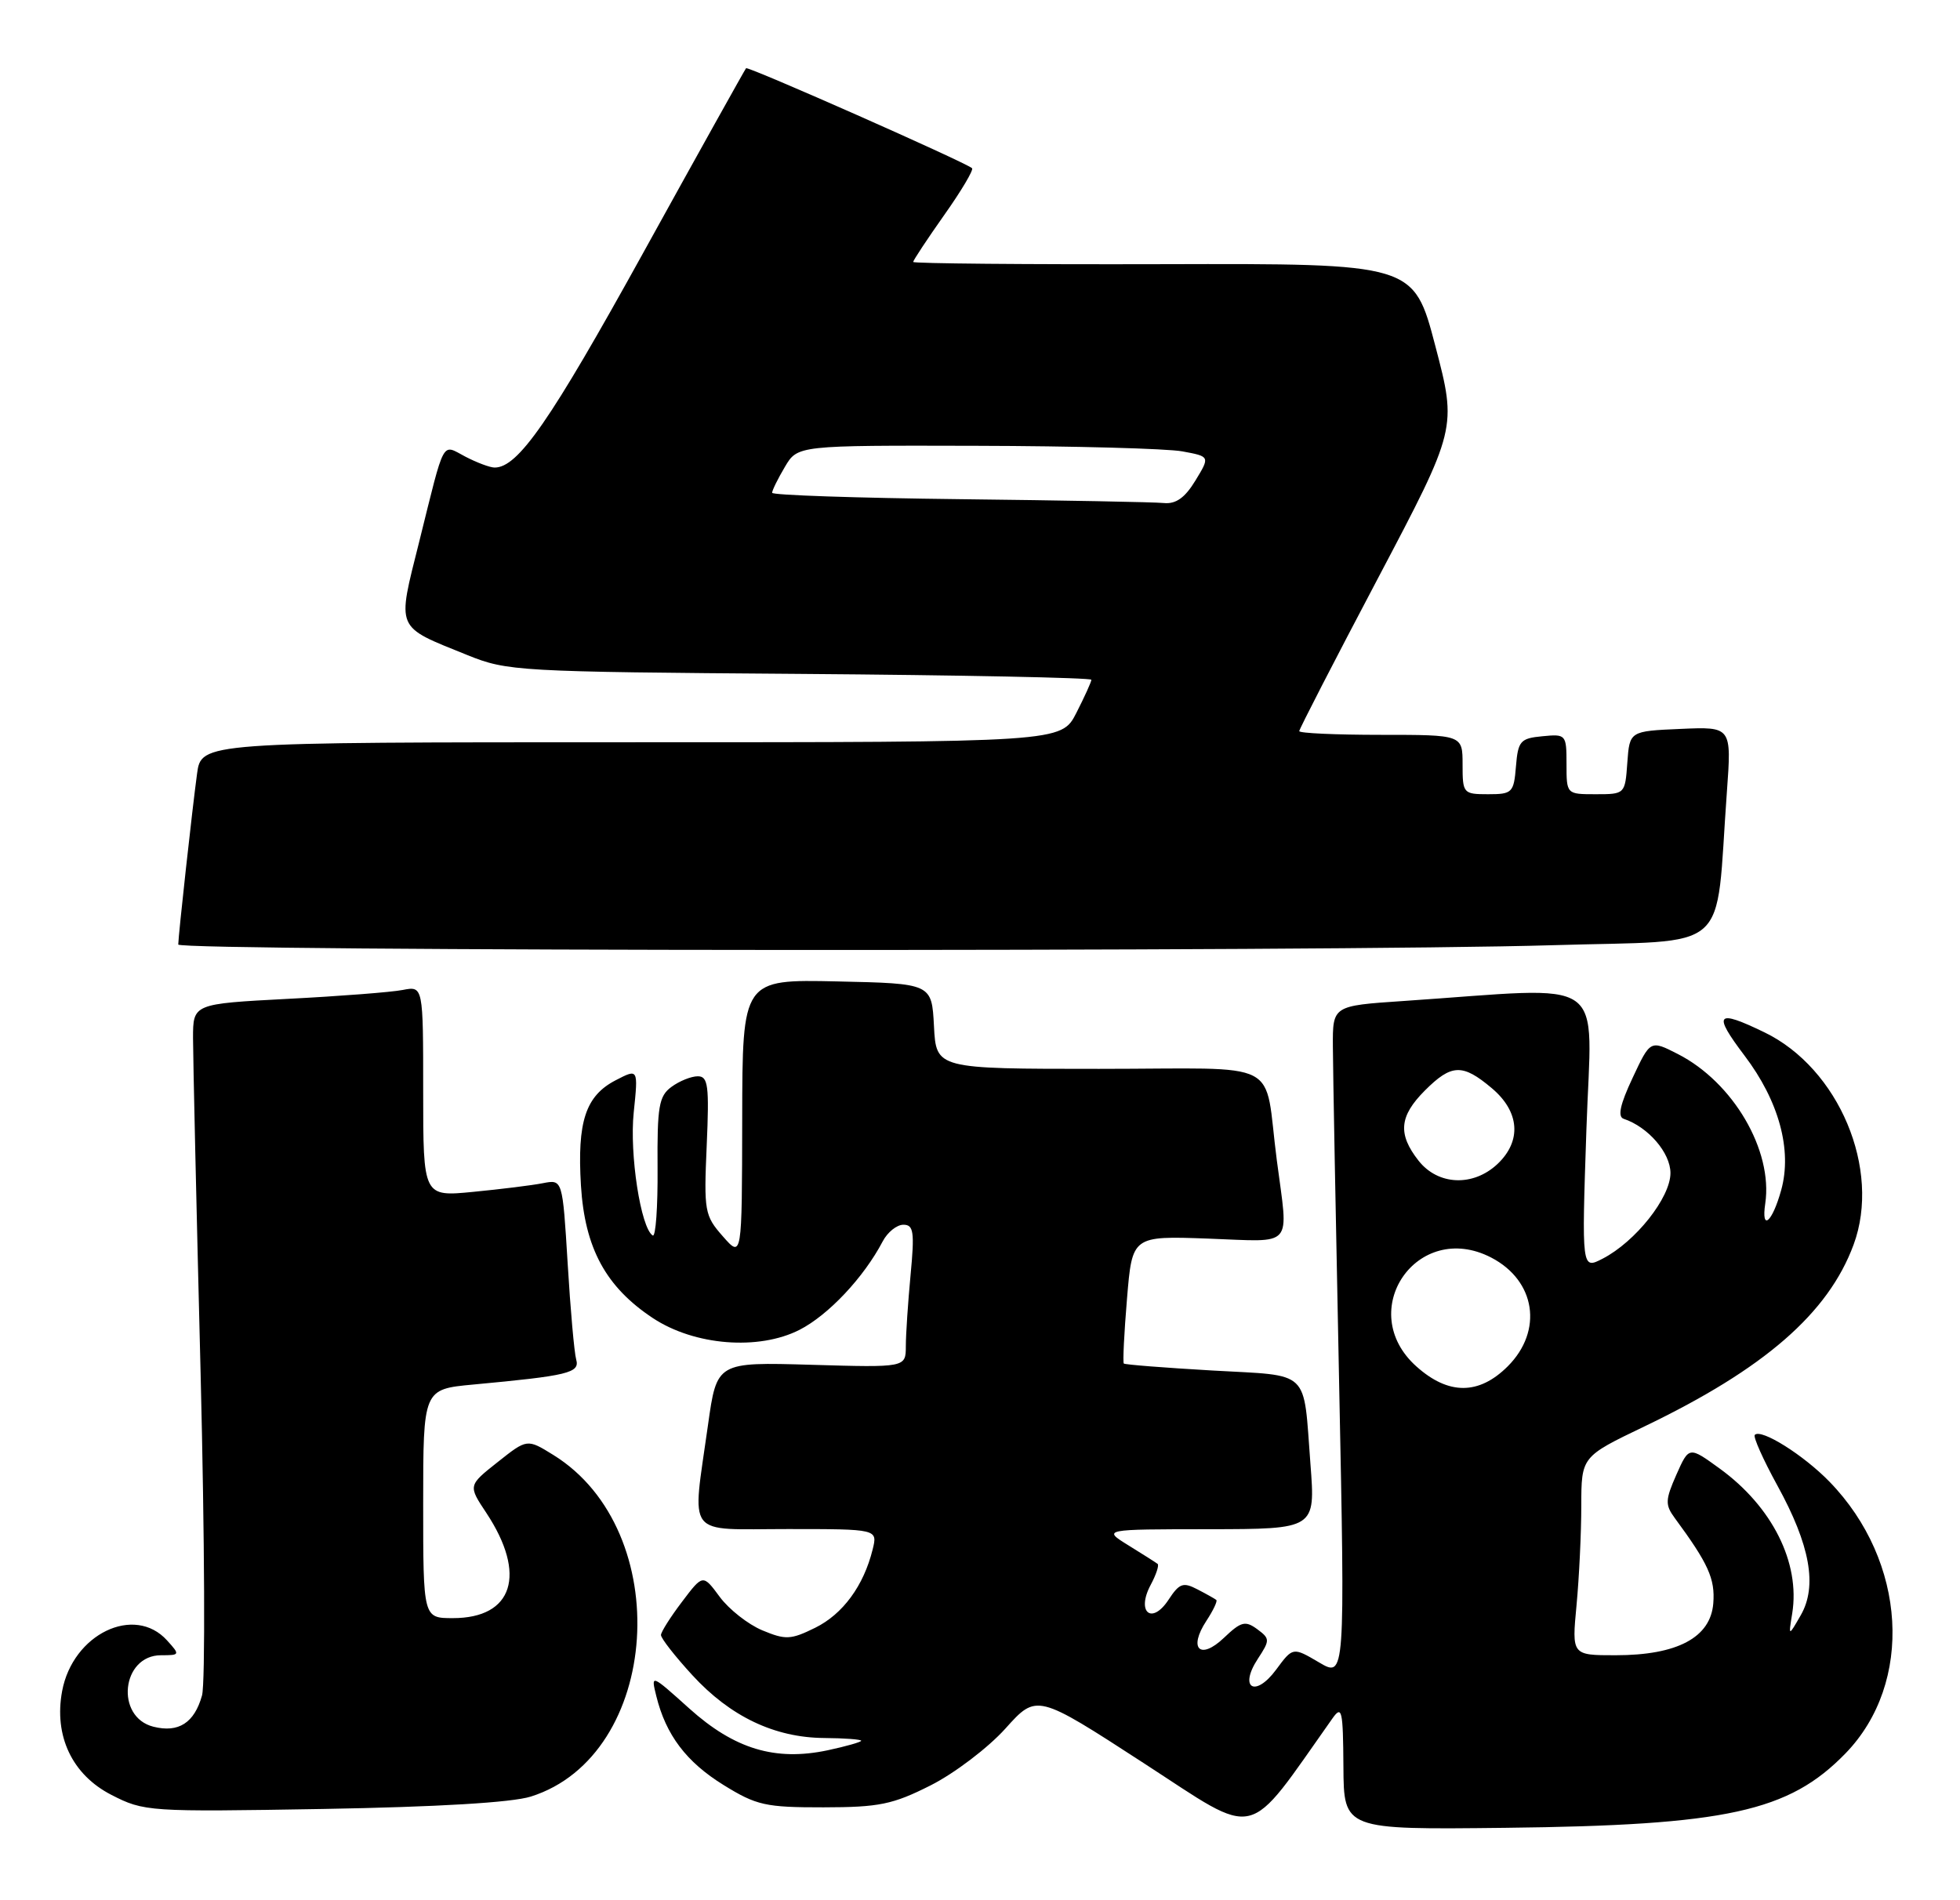 <?xml version="1.0" encoding="UTF-8" standalone="no"?>
<!DOCTYPE svg PUBLIC "-//W3C//DTD SVG 1.1//EN" "http://www.w3.org/Graphics/SVG/1.1/DTD/svg11.dtd" >
<svg xmlns="http://www.w3.org/2000/svg" xmlns:xlink="http://www.w3.org/1999/xlink" version="1.1" viewBox="0 0 264 256">
 <g >
 <path fill="currentColor"
d=" M 179.48 231.50 C 180.75 229.71 180.90 230.39 180.95 238.00 C 181.00 246.50 181.00 246.50 202.75 246.25 C 232.58 245.91 240.94 244.08 248.57 236.23 C 257.80 226.72 256.84 210.35 246.42 199.62 C 242.92 196.02 237.22 192.44 236.36 193.31 C 236.11 193.56 237.48 196.63 239.40 200.13 C 243.82 208.17 244.81 213.68 242.55 217.61 C 240.89 220.50 240.89 220.50 241.40 217.37 C 242.50 210.54 238.71 202.98 231.62 197.84 C 227.50 194.85 227.50 194.85 225.80 198.67 C 224.30 202.07 224.27 202.73 225.57 204.50 C 230.10 210.65 231.03 212.70 230.77 216.00 C 230.41 220.61 225.93 223.00 217.61 223.00 C 211.71 223.00 211.71 223.00 212.35 216.25 C 212.70 212.54 212.99 206.52 212.99 202.87 C 213.00 196.25 213.00 196.25 221.46 192.19 C 237.63 184.43 246.26 176.93 249.67 167.68 C 253.41 157.55 247.69 143.93 237.66 139.08 C 231.16 135.93 230.66 136.51 234.98 142.22 C 239.61 148.33 241.41 154.93 239.92 160.32 C 238.71 164.70 237.20 165.97 237.77 162.13 C 238.82 154.98 233.44 145.80 225.99 142.00 C 222.29 140.11 222.29 140.11 219.90 145.22 C 218.21 148.81 217.86 150.45 218.70 150.73 C 222.00 151.83 225.00 155.31 225.00 158.04 C 225.00 161.34 220.30 167.28 215.87 169.57 C 213.04 171.03 213.04 171.03 213.68 152.15 C 214.38 131.00 217.19 132.96 189.00 134.86 C 179.50 135.50 179.50 135.50 179.53 141.00 C 179.54 144.03 179.92 164.40 180.37 186.27 C 181.18 226.04 181.18 226.04 177.66 223.96 C 174.14 221.89 174.14 221.89 171.88 224.95 C 169.05 228.77 166.83 227.43 169.43 223.47 C 171.07 220.96 171.07 220.77 169.33 219.48 C 167.73 218.31 167.16 218.46 164.86 220.65 C 161.65 223.71 160.02 222.14 162.49 218.37 C 163.41 216.97 164.01 215.70 163.83 215.55 C 163.65 215.40 162.50 214.75 161.28 214.12 C 159.36 213.12 158.85 213.30 157.39 215.53 C 155.13 218.97 153.02 217.20 154.99 213.52 C 155.73 212.14 156.15 210.86 155.92 210.69 C 155.69 210.51 153.93 209.39 152.00 208.20 C 148.50 206.03 148.50 206.03 162.84 206.02 C 177.18 206.00 177.18 206.00 176.51 197.25 C 175.52 184.31 176.67 185.40 163.30 184.64 C 156.89 184.27 151.52 183.85 151.37 183.70 C 151.22 183.55 151.41 179.62 151.80 174.97 C 152.50 166.50 152.50 166.50 162.75 166.87 C 174.46 167.29 173.55 168.34 171.98 156.32 C 170.16 142.40 173.27 144.00 148.03 144.00 C 126.10 144.00 126.10 144.00 125.80 138.25 C 125.50 132.50 125.50 132.50 112.75 132.22 C 100.00 131.94 100.00 131.94 99.97 150.72 C 99.94 169.50 99.94 169.50 97.36 166.56 C 94.90 163.77 94.80 163.18 95.19 154.31 C 95.54 146.26 95.38 145.00 93.99 145.00 C 93.10 145.00 91.51 145.64 90.44 146.43 C 88.75 147.67 88.51 149.06 88.57 157.37 C 88.61 162.61 88.32 166.69 87.92 166.45 C 86.31 165.46 84.77 155.48 85.36 149.86 C 85.97 143.96 85.97 143.96 82.94 145.53 C 78.87 147.63 77.73 151.11 78.25 159.72 C 78.77 168.17 81.60 173.38 87.94 177.58 C 93.54 181.28 102.17 181.97 107.69 179.16 C 111.58 177.17 116.34 172.11 118.89 167.25 C 119.54 166.01 120.79 165.00 121.68 165.00 C 123.06 165.00 123.20 165.95 122.65 171.75 C 122.30 175.46 122.01 179.79 122.01 181.37 C 122.00 184.24 122.00 184.24 109.28 183.87 C 96.55 183.50 96.55 183.50 95.36 192.00 C 93.21 207.39 92.14 206.00 106.11 206.00 C 118.22 206.00 118.22 206.00 117.54 208.75 C 116.33 213.64 113.53 217.46 109.80 219.30 C 106.51 220.92 105.81 220.95 102.67 219.64 C 100.76 218.84 98.18 216.81 96.94 215.13 C 94.68 212.07 94.68 212.07 91.87 215.79 C 90.32 217.83 89.04 219.85 89.03 220.27 C 89.01 220.70 90.91 223.13 93.25 225.68 C 98.37 231.26 104.33 234.10 111.02 234.15 C 113.76 234.17 116.00 234.34 116.00 234.52 C 116.00 234.69 113.97 235.27 111.50 235.80 C 104.43 237.30 98.94 235.65 92.85 230.18 C 87.68 225.53 87.66 225.52 88.40 228.50 C 89.69 233.74 92.45 237.39 97.47 240.49 C 101.90 243.23 103.12 243.50 110.92 243.49 C 118.42 243.48 120.24 243.11 125.35 240.53 C 128.56 238.91 133.09 235.47 135.42 232.88 C 139.64 228.18 139.64 228.18 154.03 237.52 C 169.79 247.74 167.62 248.26 179.48 231.50 Z  M 71.50 242.04 C 89.05 236.51 91.03 206.22 74.52 196.01 C 71.00 193.83 71.00 193.83 67.03 196.98 C 63.05 200.13 63.05 200.13 65.51 203.83 C 70.99 212.12 69.12 218.00 61.00 218.00 C 57.00 218.00 57.00 218.00 57.00 202.58 C 57.00 187.16 57.00 187.16 63.75 186.53 C 76.55 185.34 78.12 184.96 77.61 183.16 C 77.35 182.25 76.83 176.41 76.46 170.20 C 75.77 158.89 75.77 158.89 73.14 159.40 C 71.69 159.69 67.46 160.21 63.75 160.57 C 57.00 161.23 57.00 161.23 57.00 147.04 C 57.00 132.84 57.00 132.84 54.25 133.37 C 52.74 133.67 45.76 134.21 38.75 134.57 C 26.00 135.24 26.00 135.24 26.00 139.87 C 26.00 142.42 26.46 162.72 27.02 185.00 C 27.57 207.28 27.66 226.82 27.21 228.42 C 26.18 232.11 24.05 233.48 20.67 232.63 C 15.48 231.33 16.37 223.00 21.69 223.00 C 24.25 223.00 24.27 222.95 22.50 221.00 C 18.10 216.14 9.81 220.14 8.37 227.82 C 7.24 233.87 9.72 239.10 15.00 241.81 C 19.41 244.07 20.00 244.11 43.50 243.71 C 58.91 243.44 68.93 242.85 71.50 242.04 Z  M 209.17 127.34 C 233.60 126.60 230.98 128.91 232.60 106.70 C 233.24 97.90 233.24 97.90 226.37 98.20 C 219.50 98.50 219.50 98.50 219.19 102.75 C 218.89 106.98 218.87 107.00 214.94 107.00 C 211.00 107.00 211.00 107.00 211.00 102.94 C 211.00 98.95 210.93 98.88 207.75 99.19 C 204.78 99.47 204.47 99.83 204.19 103.25 C 203.90 106.80 203.69 107.00 200.44 107.00 C 197.09 107.00 197.00 106.89 197.00 103.00 C 197.00 99.00 197.00 99.00 186.00 99.00 C 179.95 99.00 175.00 98.78 175.00 98.50 C 175.00 98.23 179.78 88.94 185.62 77.87 C 196.24 57.72 196.24 57.72 193.33 46.61 C 190.42 35.50 190.42 35.50 156.71 35.59 C 138.17 35.64 123.00 35.50 123.00 35.29 C 123.00 35.08 124.88 32.23 127.18 28.97 C 129.49 25.71 131.17 22.87 130.93 22.66 C 129.98 21.83 100.76 8.90 100.49 9.19 C 100.34 9.36 94.06 20.62 86.55 34.22 C 74.10 56.75 69.77 63.01 66.62 62.99 C 66.00 62.99 64.24 62.33 62.70 61.53 C 59.44 59.83 59.99 58.81 56.47 72.96 C 53.46 85.00 53.16 84.29 62.94 88.25 C 68.33 90.43 69.71 90.51 107.75 90.79 C 129.34 90.95 147.00 91.31 147.00 91.58 C 147.00 91.86 146.09 93.86 144.98 96.04 C 142.96 100.00 142.96 100.00 85.04 100.00 C 27.12 100.00 27.12 100.00 26.54 104.25 C 25.91 108.87 24.02 126.03 24.01 127.25 C 24.00 128.17 179.16 128.25 209.17 127.34 Z  M 190.79 184.10 C 182.42 176.63 190.89 164.27 200.85 169.42 C 206.85 172.53 207.88 179.28 203.08 184.08 C 199.20 187.95 195.10 187.96 190.79 184.10 Z  M 191.07 156.37 C 188.25 152.78 188.47 150.38 191.92 146.92 C 195.51 143.33 196.99 143.28 200.92 146.59 C 204.70 149.76 204.99 153.72 201.69 156.83 C 198.41 159.90 193.69 159.70 191.07 156.37 Z  M 129.25 67.25 C 115.36 67.09 104.00 66.71 104.00 66.39 C 104.00 66.07 104.77 64.50 105.72 62.90 C 107.43 60.00 107.43 60.00 131.47 60.06 C 144.68 60.09 157.19 60.43 159.25 60.81 C 162.99 61.50 162.99 61.50 161.01 64.75 C 159.60 67.07 158.38 67.93 156.76 67.77 C 155.52 67.64 143.14 67.41 129.25 67.25 Z "/>
</g>
</svg>